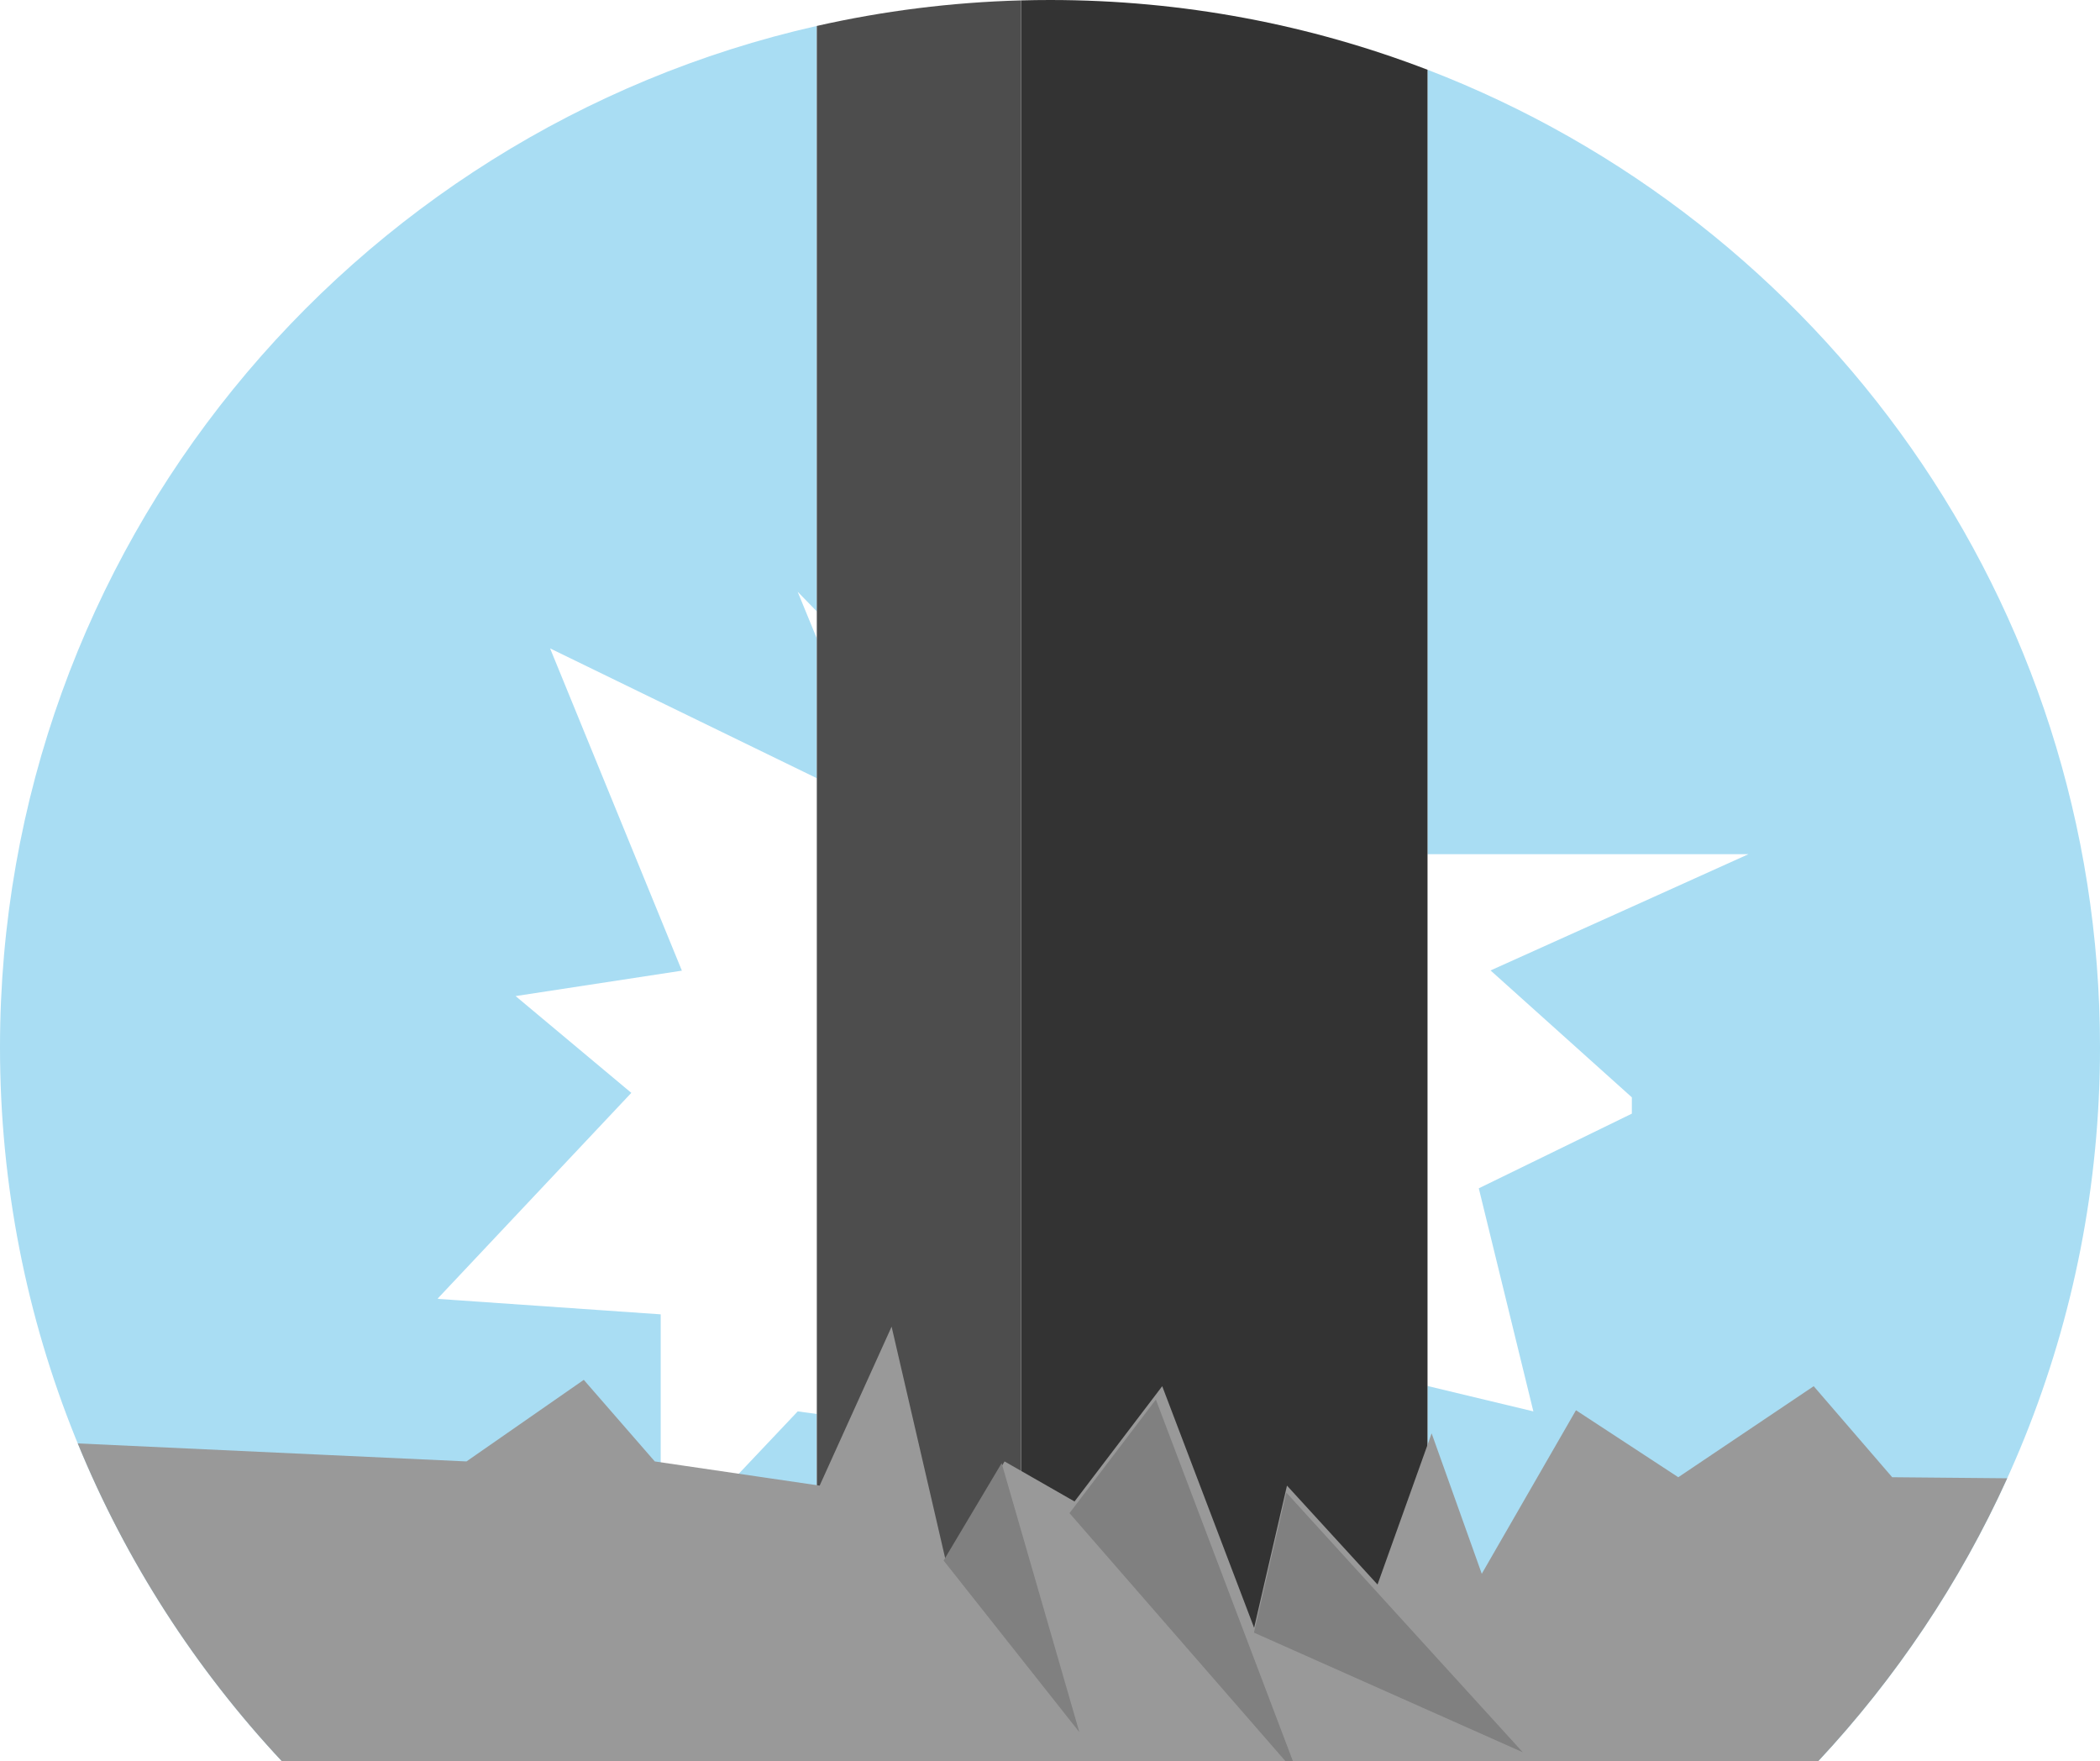 <?xml version="1.0" encoding="utf-8"?>
<!-- Generator: Adobe Illustrator 16.0.0, SVG Export Plug-In . SVG Version: 6.00 Build 0)  -->
<!DOCTYPE svg PUBLIC "-//W3C//DTD SVG 1.1//EN" "http://www.w3.org/Graphics/SVG/1.1/DTD/svg11.dtd">
<svg version="1.1" id="Calque_1" xmlns="http://www.w3.org/2000/svg" xmlns:xlink="http://www.w3.org/1999/xlink" x="0px" y="0px"
	 width="914.683px" height="766.976px" viewBox="0 0 914.683 766.976" enable-background="new 0 0 914.683 766.976"
	 xml:space="preserve">
<path fill="#A9DDF3" d="M355.777,11.294C152.076,57.356,0,239,0,456.072c0,120.156,46.614,229.442,122.771,310.903h233.007V11.294z"
	/>
<path fill="#A9DDF3" d="M791.919,766.976c76.154-81.46,122.764-190.748,122.764-310.903c0-194.079-121.567-359.836-292.905-425.696
	v736.6H791.919z"/>
<polygon fill="#FFFFFF" points="287.777,572.365 287.777,677.729 347.459,614.621 464.513,630.619 471.438,675.938 480.963,736.365 
	521.995,628.923 548.448,656.62 640.531,753 577.477,592.937 667.879,614.621 644.106,517.477 710.777,484.964 710.777,477.865 
	649.232,422.6 710.438,395.048 761.562,371.976 710.438,371.976 551.008,371.976 608.111,280.156 562.065,300.859 582.484,180.308 
	548.438,255.663 521.99,314.236 518.878,219.908 505.833,290.365 492.288,268.601 473.292,328.419 471.438,312.418 459.275,196.865 
	439.444,272.157 355.771,130.865 406.46,318.245 347.43,257.69 386.951,354.058 239.603,282.365 297.004,422.697 224.577,433.768 
	274.98,475.918 190.777,565.342 190.777,565.634 "/>
<path fill="#333333" d="M621.777,766.976v-736.6C570.747,10.761,515.306,0,457.342,0c-4.202,0-8.39,0.061-12.564,0.173v766.803
	H621.777z"/>
<path fill="#4D4D4D" d="M444.777,766.976V0.173c-30.506,0.821-60.266,4.624-89,11.121v755.682H444.777z"/>
<polygon display="none" fill="none" points="761.562,371.976 710.438,371.976 551.008,371.976 608.111,280.156 562.065,300.859 
	582.484,180.308 548.438,255.663 521.99,314.236 518.878,219.908 505.833,290.365 492.288,268.601 473.292,328.419 471.438,312.418 
	459.275,196.865 439.444,272.157 355.771,130.865 406.46,318.245 347.43,257.69 386.951,354.058 239.603,282.365 297.004,422.697 
	224.577,433.768 274.98,475.918 190.519,565.616 287.777,572.365 287.777,677.729 347.459,614.621 464.513,630.619 471.438,675.938 
	480.963,736.365 521.995,628.923 548.448,656.62 640.531,753 577.477,592.937 667.879,614.621 644.106,517.477 710.777,484.964 
	710.777,477.865 649.232,422.6 710.438,395.048 "/>
<path display="none" fill="#4D4D4D" d="M742.251,99.479C664.096,37.327,565.067,0.173,457.334,0.173
	c-107.728,0-206.75,37.148-284.903,99.293c81.549-6.828,192.817-14.412,284.838-14.412
	C549.346,85.054,660.688,92.646,742.251,99.479z"/>
<path fill="#999999" d="M355.777,766.976h89h177h170.142c33.749-36.101,61.689-77.67,82.349-123.225l-50.097-0.456l-34.194-39.643
	L731,643.295l-44.564-29.174l-41.032,71.218l-21.839-61.152l-23.567,65.839l-39.435-43.078l-14.318,61.913l-40.025-105.208
	l-38.191,50.202l-30.478-17.438l-25.657,43.058l-23.545-101.747l-31.338,69.22l-71.811-10.53l-30.926-35.528l-51.1,35.528
	l-169.306-7.846c21.133,51.521,51.44,98.331,88.904,138.404H355.777z"/>
<polygon fill="#808080" points="565.656,773.556 503.454,609.476 465.832,658.931 "/>
<polygon fill="#808080" points="436.277,637.161 470.126,754.298 411.002,679.577 "/>
<polygon fill="#808080" points="560.277,649.976 663.277,763.073 546.173,710.968 "/>
<polygon fill="none" points="190.777,565.634 190.777,565.342 190.519,565.616 "/>
</svg>
